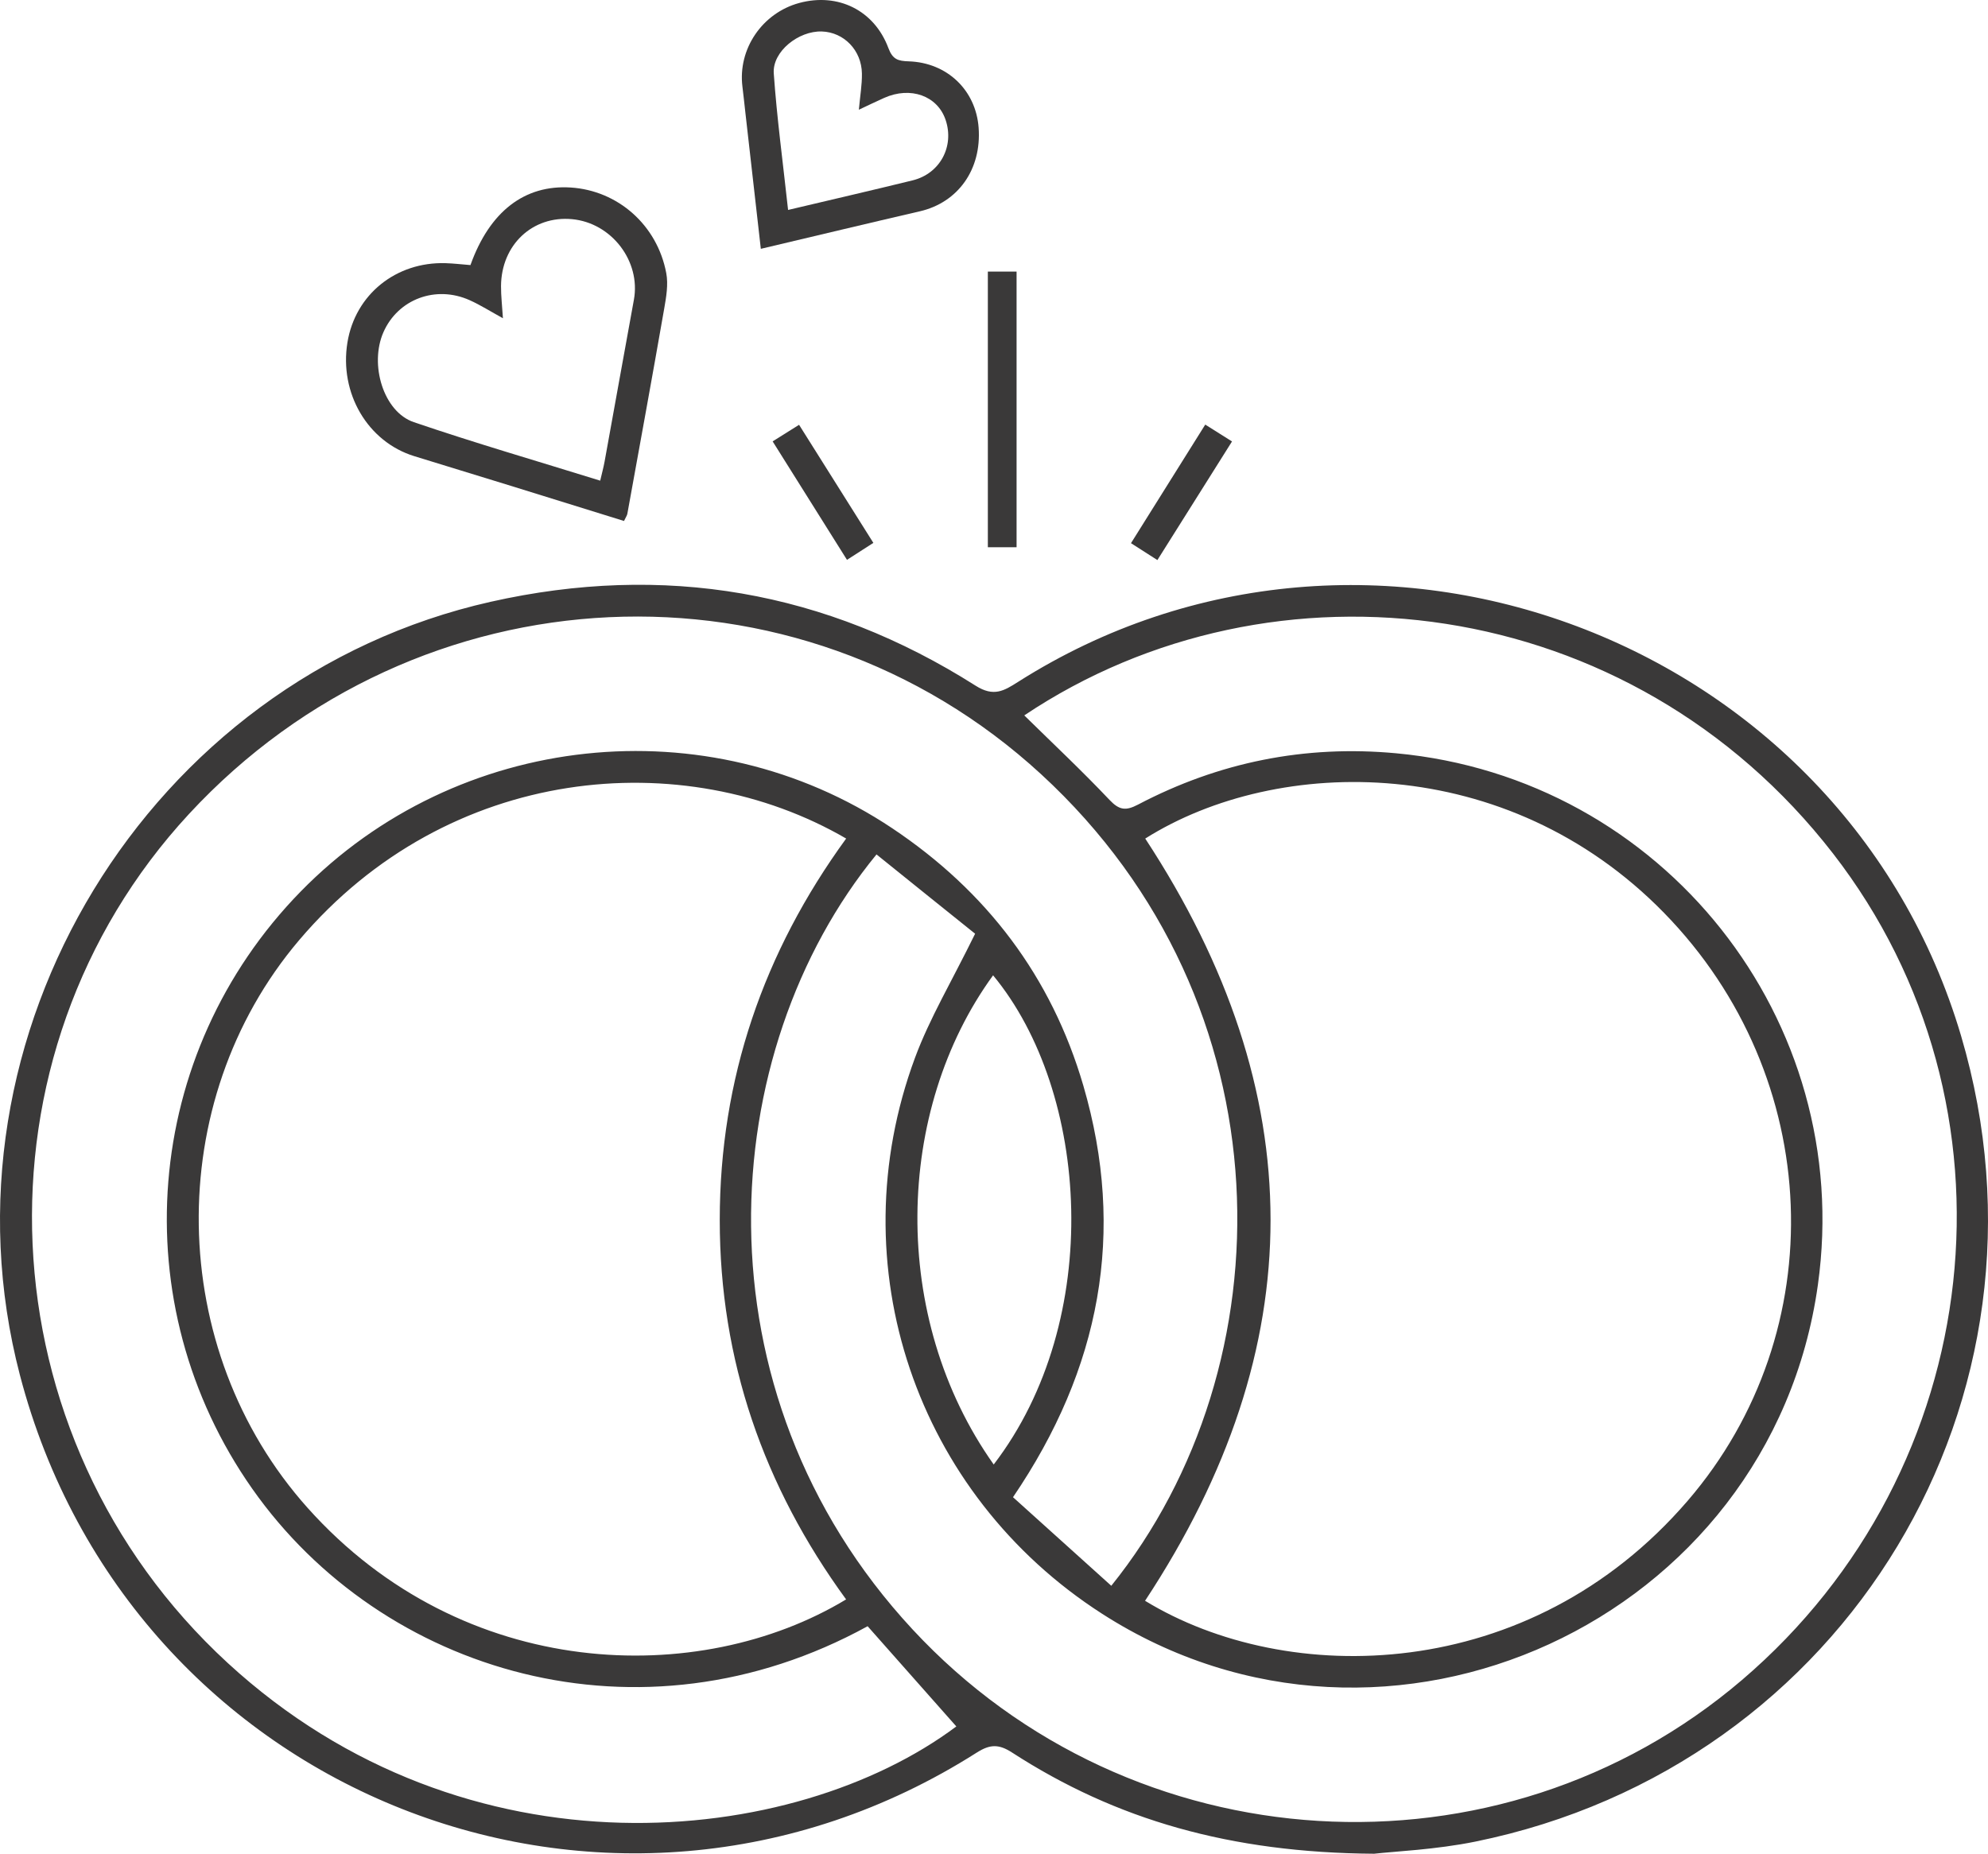 <!-- Generator: Adobe Illustrator 24.0.1, SVG Export Plug-In  -->
<svg version="1.1" xmlns="http://www.w3.org/2000/svg" xmlns:xlink="http://www.w3.org/1999/xlink" x="0px" y="0px"
	 width="521.471px" height="486.358px" viewBox="0 0 521.471 486.358" style="enable-background:new 0 0 521.471 486.358;"
	 xml:space="preserve">
<style type="text/css">
	.st0{fill:#3A3939;}
</style>
<defs>
</defs>
<g>
	<path class="st0" d="M360.442,486.358c-37.778-0.264-67.74-8.923-94.976-26.557c-3.481-2.254-5.789-2.183-9.258,0.023
		c-96.139,61.131-222.175,11.323-250.997-99.095c-23.247-89.061,33.661-182.632,123.506-202.841
		c45.381-10.208,87.923-2.908,127.195,22.016c4.769,3.027,7.472,1.327,11.128-0.994c91.888-58.351,216.505-11.551,247.367,92.86
		c28.053,94.91-30.092,191.586-127.393,211.403C376.573,485.299,365.789,485.742,360.442,486.358z M229.915,224.174
		c-42.317,51.611-48.556,140.776,9.431,203.301c57.419,61.912,153.87,67.713,217.608,13.287
		c64.683-55.232,75.035-150.787,23.885-216.806c-53.25-68.729-146.929-79.934-212.162-36.26c7.468,7.343,15.133,14.531,22.34,22.153
		c2.569,2.717,4.267,2.945,7.501,1.247c21.209-11.137,43.79-15.68,67.699-13.461c70.027,6.5,120.37,69.97,110.626,139.505
		c-12.354,88.162-112.939,134.362-187.773,86.246c-48.839-31.402-69.225-91.361-49.075-145.811
		c3.855-10.418,9.672-20.11,15.787-32.594c-3.214-2.581-7.612-6.108-12.004-9.641C239.153,231.619,234.533,227.893,229.915,224.174z
		 M227.585,426.667c-59.574,32.736-127.354,12.419-161.415-36.065C32.09,342.091,37.294,276.417,78.899,233.88
		c40.985-41.904,106.676-48.942,155.131-16.58c24.745,16.527,41.784,38.938,50.136,67.526c11.249,38.503,4.49,74.257-18.446,107.991
		c8.71,7.851,17.22,15.522,25.783,23.241c46.477-57.788,47.093-152.668-18.394-212.913c-64.123-58.99-163.568-54.382-223.528,10.411
		c-58.578,63.3-54.224,163.523,10.146,222.751c62.766,57.752,148.577,48.49,191.127,16.654
		C243.303,444.428,235.506,435.618,227.585,426.667z M221.942,419.631c-21.633-29.644-33.157-62.705-33.144-99.571
		c0.013-36.996,11.468-70.25,33.158-100.053c-42.674-24.801-104.371-19.451-143.49,26.659
		c-36.008,42.443-34.926,107.379,2.197,148.92C121.569,441.359,183.576,442.823,221.942,419.631z M300.359,419.995
		c37.26,22.734,100.758,22.065,142.324-26.229c38.227-44.414,35.946-111.135-6.212-154.285
		c-41.245-42.216-101.265-41.395-136.065-19.47C344.156,286.738,344.33,353.276,300.359,419.995z M260.658,384.235
		c29.102-37.963,25.164-97.731-0.162-128.345C234.671,291.365,233.334,345.667,260.658,384.235z"/>
	<path class="st0" d="M123.404,69.549c5.042-14.098,14.231-21.12,26.292-20.353c12.37,0.787,22.704,9.836,25.073,22.476
		c0.557,2.97-0.009,6.252-0.542,9.307c-3.137,17.952-6.414,35.879-9.665,53.811c-0.088,0.486-0.42,0.928-0.878,1.896
		c-10.127-3.145-20.264-6.304-30.408-9.44c-8.199-2.535-16.408-5.034-24.608-7.563c-12.225-3.77-19.708-16.519-17.53-29.845
		c2.052-12.553,12.715-21.183,25.744-20.79C118.961,69.11,121.034,69.362,123.404,69.549z M131.925,83.497
		c-3.261-1.786-5.906-3.474-8.739-4.743c-8.902-3.989-18.793-0.252-22.603,8.393c-3.732,8.468-0.017,20.886,7.95,23.606
		c16.04,5.476,32.337,10.202,48.906,15.355c0.459-1.976,0.87-3.466,1.146-4.982c2.574-14.155,5.102-28.319,7.691-42.472
		c1.85-10.11-5.844-20.184-16.222-21.153c-10.341-0.966-18.557,6.724-18.63,17.542C131.407,77.636,131.721,80.231,131.925,83.497z"
		/>
	<path class="st0" d="M199.572,65.284c-1.414-12.466-2.735-24.113-4.056-35.761c-0.257-2.266-0.489-4.535-0.771-6.797
		c-1.228-9.852,5.183-19.308,14.892-21.944c10.114-2.745,19.668,1.856,23.396,11.829c1.12,2.997,2.535,3.393,5.307,3.482
		c10.146,0.325,17.648,7.604,18.365,17.422c0.798,10.923-5.378,19.604-15.421,21.926C227.641,58.597,214.024,61.868,199.572,65.284z
		 M206.721,55.084c11.6-2.748,22.155-5.181,32.674-7.764c7.182-1.764,10.995-8.914,8.644-15.87
		c-2.138-6.324-9.196-8.858-16.117-5.763c-2.127,0.951-4.223,1.971-6.636,3.101c0.323-3.586,0.844-6.539,0.802-9.485
		c-0.087-6.127-4.727-10.85-10.506-11.044c-6.11-0.206-13.02,5.263-12.617,11.003C203.785,30.924,205.358,42.534,206.721,55.084z"/>
	<path class="st0" d="M259.121,71.251c2.595,0,4.844,0,7.536,0c0,24.074,0,48.018,0,72.334c-2.375,0-4.75,0-7.536,0
		C259.121,119.799,259.121,95.834,259.121,71.251z"/>
	<path class="st0" d="M202.671,115.803c2.357-1.478,4.402-2.761,6.933-4.349c6.526,10.377,12.924,20.548,19.486,30.982
		c-2.302,1.479-4.342,2.791-6.92,4.448C215.641,136.477,209.261,126.307,202.671,115.803z"/>
	<path class="st0" d="M303.593,146.943c-2.538-1.624-4.571-2.925-6.924-4.431c6.545-10.454,12.93-20.652,19.48-31.113
		c2.45,1.544,4.627,2.915,7.02,4.423C316.623,126.227,310.299,136.282,303.593,146.943z"/>
</g>
</svg>